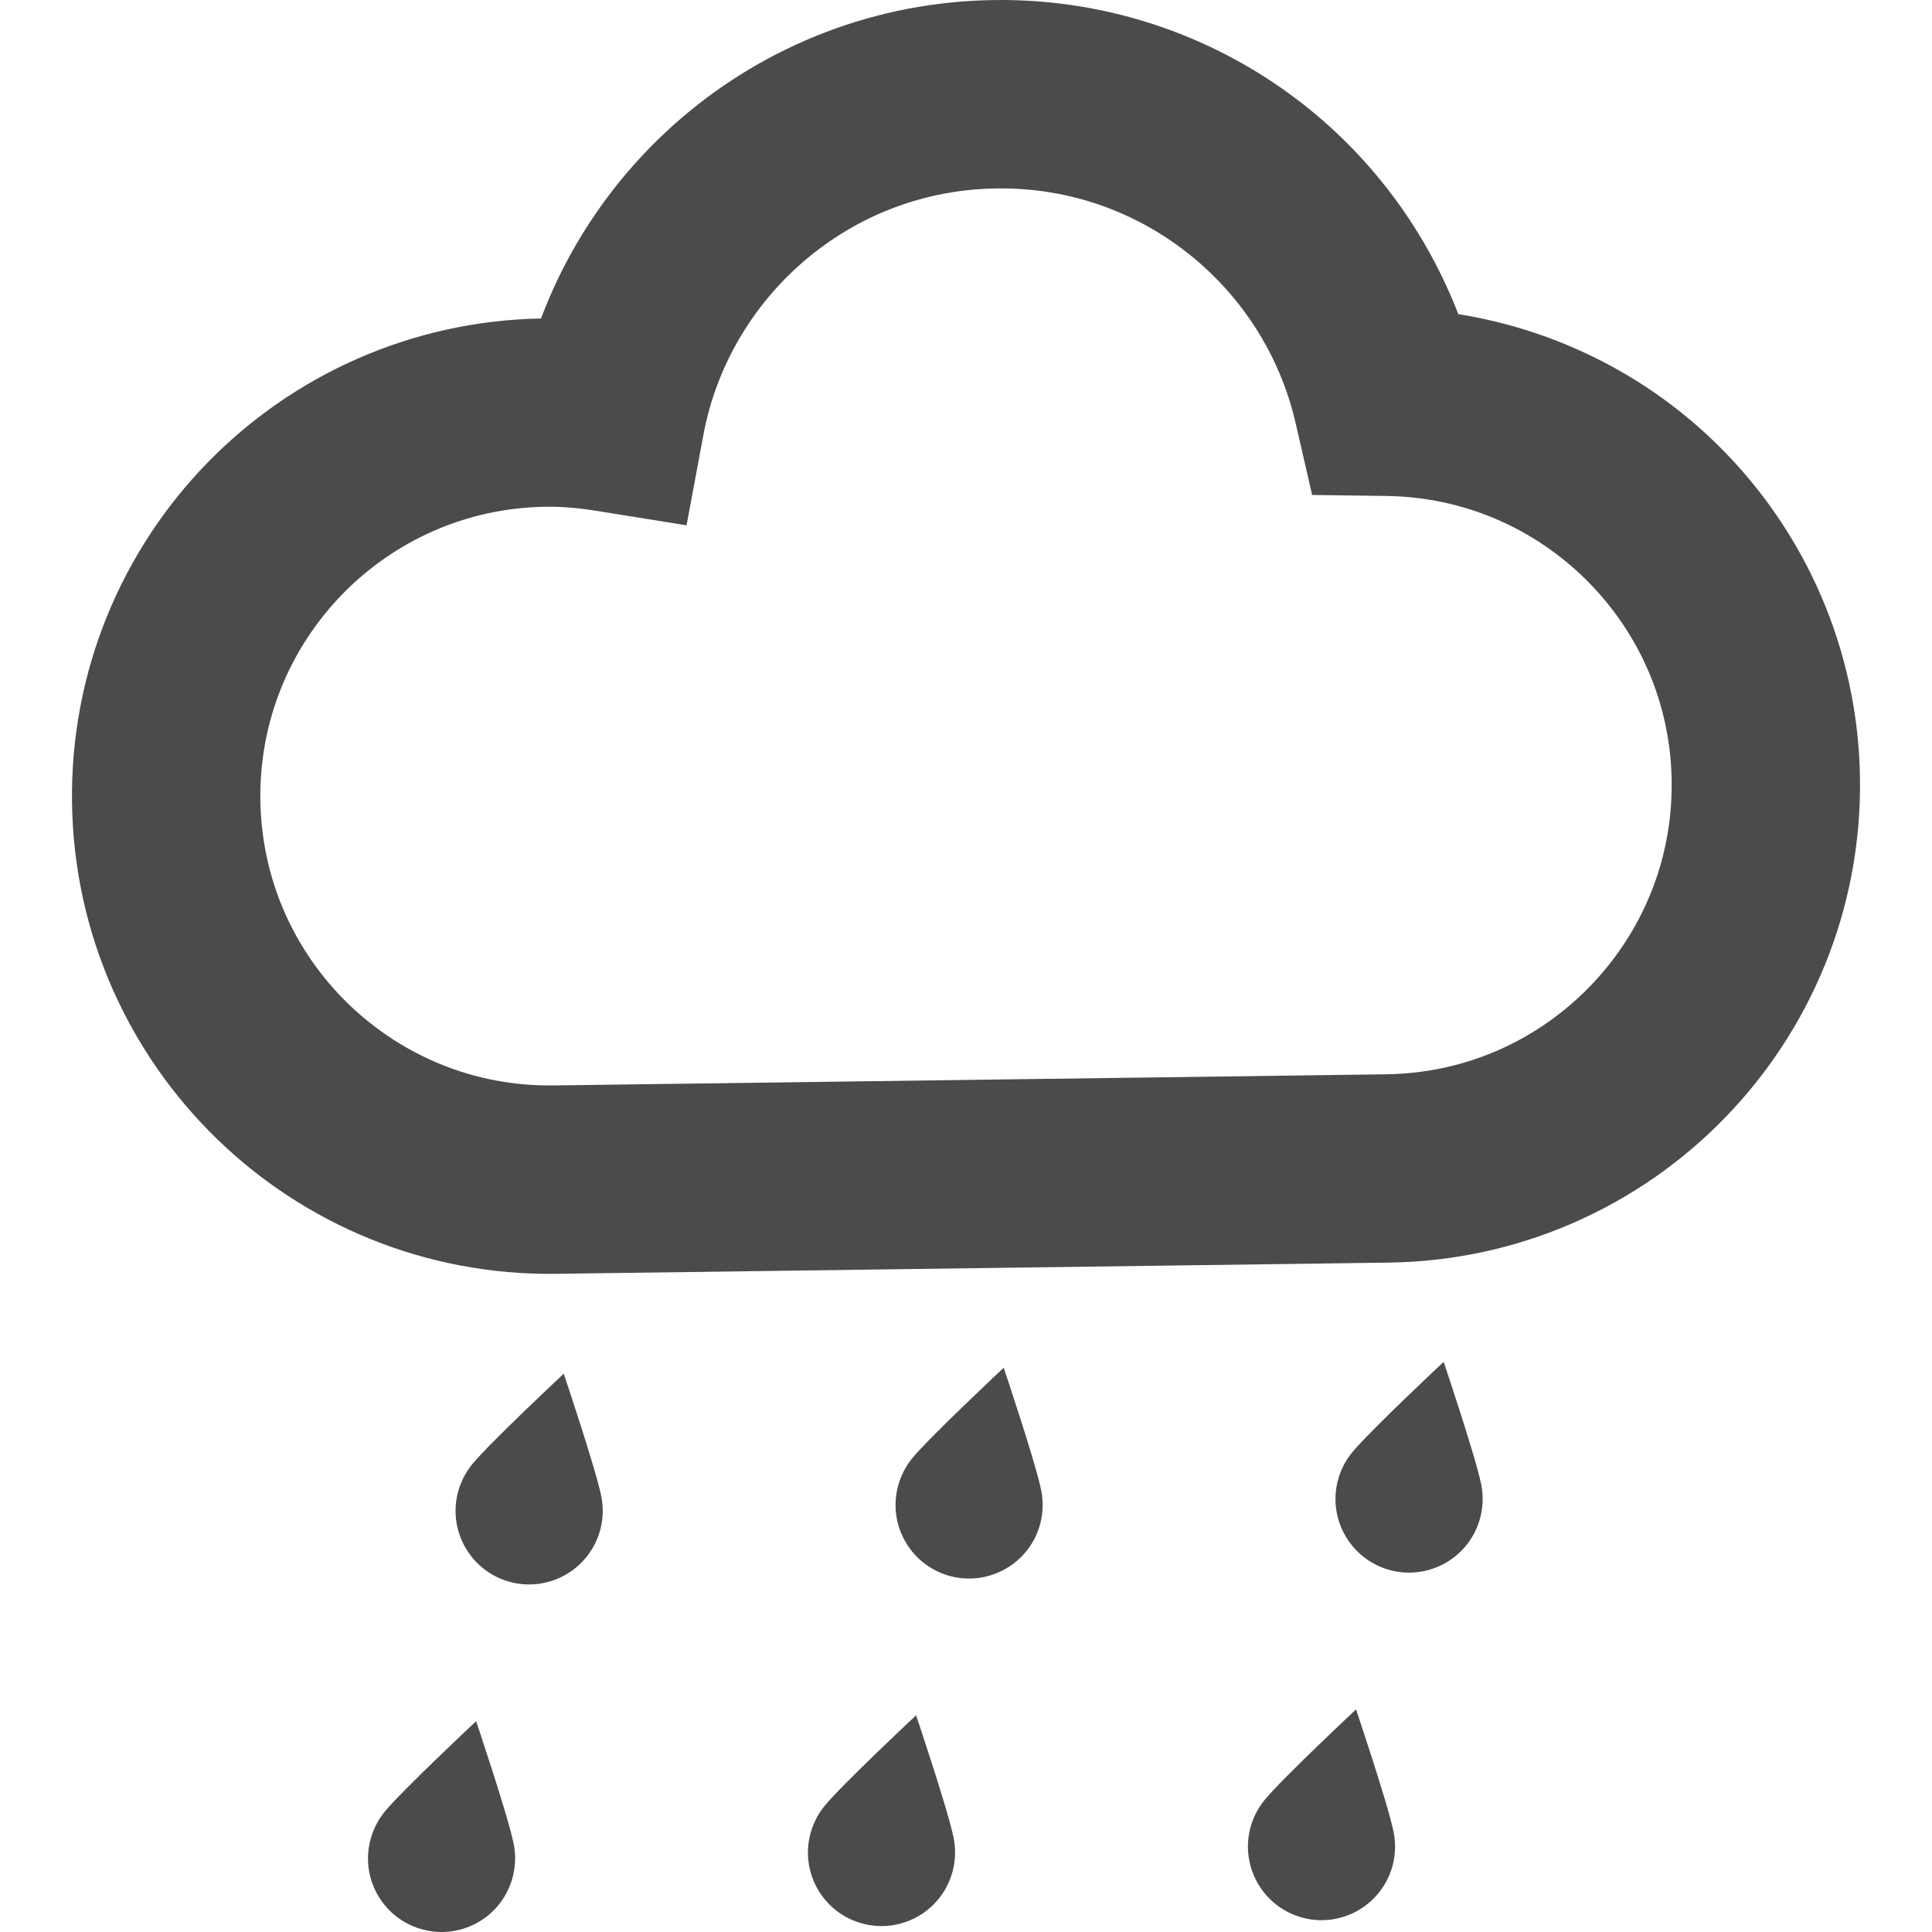 <!--?xml version="1.0" encoding="utf-8"?-->
<!-- Generator: Adobe Illustrator 15.1.0, SVG Export Plug-In . SVG Version: 6.00 Build 0)  -->

<svg version="1.1" id="_x32_" xmlns="http://www.w3.org/2000/svg" xmlns:xlink="http://www.w3.org/1999/xlink" x="0px" y="0px" width="512px" height="512px" viewBox="0 0 512 512" style="width: 256px; height: 256px; opacity: 1;" xml:space="preserve">
<style type="text/css">

	.st0{fill:#4B4B4B;}

</style>
<g>
	<path class="st0" d="M455.727,118.433c-18.344-18.313-42.484-30.891-69.266-35.188c-8.422-21.797-22.438-40.766-40.359-55.031
		C323.523,10.23,294.586-0.411,263.477,0.011c-31.438,0.406-60.344,12.047-82.547,30.984
		c-16.656,14.203-29.703,32.516-37.547,53.406c-34.641,0.625-66.031,15.219-88.422,38.25
		c-22.563,23.141-36.359,55.141-35.875,90.016c0.453,34.875,15.109,66.5,38.281,89.031c23.141,22.563,55.141,36.359,90.016,35.875
		c47.984-0.641,173.438-2.328,220.625-2.969c34.875-0.453,66.5-15.109,89.016-38.281c22.563-23.141,36.375-55.125,35.891-90.016
		C492.461,171.996,478.258,140.839,455.727,118.433z M421.258,261.496c-13.75,14.125-32.656,22.906-53.906,23.203
		c-47.203,0.625-172.656,2.313-220.641,2.953c-21.25,0.281-40.375-8-54.531-21.734c-14.094-13.766-22.875-32.656-23.188-53.922
		c-0.266-21.25,8.016-40.375,21.734-54.531c13.781-14.078,32.672-22.875,53.922-23.172c4.281-0.063,8.656,0.328,13.266,1.063
		l24.031,3.859l4.453-23.922c3.422-18.359,13.141-34.563,26.891-46.281c13.766-11.719,31.344-18.813,50.859-19.078
		c19.313-0.25,36.875,6.234,50.891,17.359c13.984,11.125,24.172,26.813,28.297,44.766l4.391,19.109l19.609,0.266
		c20.766,0.266,39.422,8.703,53.156,22.359c13.703,13.703,22.219,32.281,22.516,53.188
		C443.273,228.246,434.992,247.355,421.258,261.496z" style="fill: rgb(75, 75, 75);"></path>
	<path class="st0" d="M149.398,364.042c0,0-19.625,18.344-24.266,24c-1.766,2.156-3.078,4.734-3.813,7.594
		c-2.625,10.438,3.703,21.031,14.141,23.671c10.438,2.609,21.031-3.703,23.672-14.14c0.719-2.875,0.766-5.75,0.25-8.484
		C157.977,389.496,149.398,364.042,149.398,364.042z" style="fill: rgb(75, 75, 75);"></path>
	<path class="st0" d="M126.18,456.136c0,0-19.625,18.359-24.266,24.016c-1.75,2.172-3.078,4.719-3.797,7.594
		c-2.641,10.438,3.703,21.031,14.141,23.656c10.438,2.641,21.031-3.688,23.656-14.141c0.719-2.859,0.781-5.75,0.25-8.469
		C134.758,481.604,126.18,456.136,126.18,456.136z" style="fill: rgb(75, 75, 75);"></path>
	<path class="st0" d="M265.992,362.464c0,0-19.625,18.359-24.266,24.016c-1.75,2.156-3.078,4.719-3.797,7.578
		c-2.641,10.453,3.688,21.046,14.125,23.687c10.438,2.609,21.047-3.719,23.672-14.14c0.719-2.891,0.766-5.75,0.234-8.5
		C274.57,387.933,265.992,362.464,265.992,362.464z" style="fill: rgb(75, 75, 75);"></path>
	<path class="st0" d="M242.773,454.573c0,0-19.625,18.359-24.25,24.016c-1.766,2.172-3.094,4.719-3.813,7.578
		c-2.641,10.453,3.688,21.047,14.141,23.672c10.438,2.625,21.031-3.703,23.656-14.141c0.734-2.875,0.766-5.75,0.25-8.469
		C251.367,480.042,242.773,454.573,242.773,454.573z" style="fill: rgb(75, 75, 75);"></path>
	<path class="st0" d="M382.586,360.902c0,0-19.625,18.359-24.266,24.016c-1.766,2.156-3.094,4.719-3.813,7.578
		c-2.625,10.438,3.719,21.046,14.141,23.671c10.453,2.625,21.047-3.703,23.672-14.14c0.734-2.875,0.766-5.75,0.25-8.484
		C391.164,386.371,382.586,360.902,382.586,360.902z" style="fill: rgb(75, 75, 75);"></path>
	<path class="st0" d="M359.367,453.011c0,0-19.609,18.344-24.25,24.016c-1.766,2.156-3.078,4.703-3.813,7.578
		c-2.625,10.438,3.703,21.031,14.141,23.672c10.438,2.625,21.031-3.703,23.672-14.141c0.719-2.875,0.766-5.75,0.234-8.484
		C367.945,478.464,359.367,453.011,359.367,453.011z" style="fill: rgb(75, 75, 75);"></path>
</g>
</svg>
